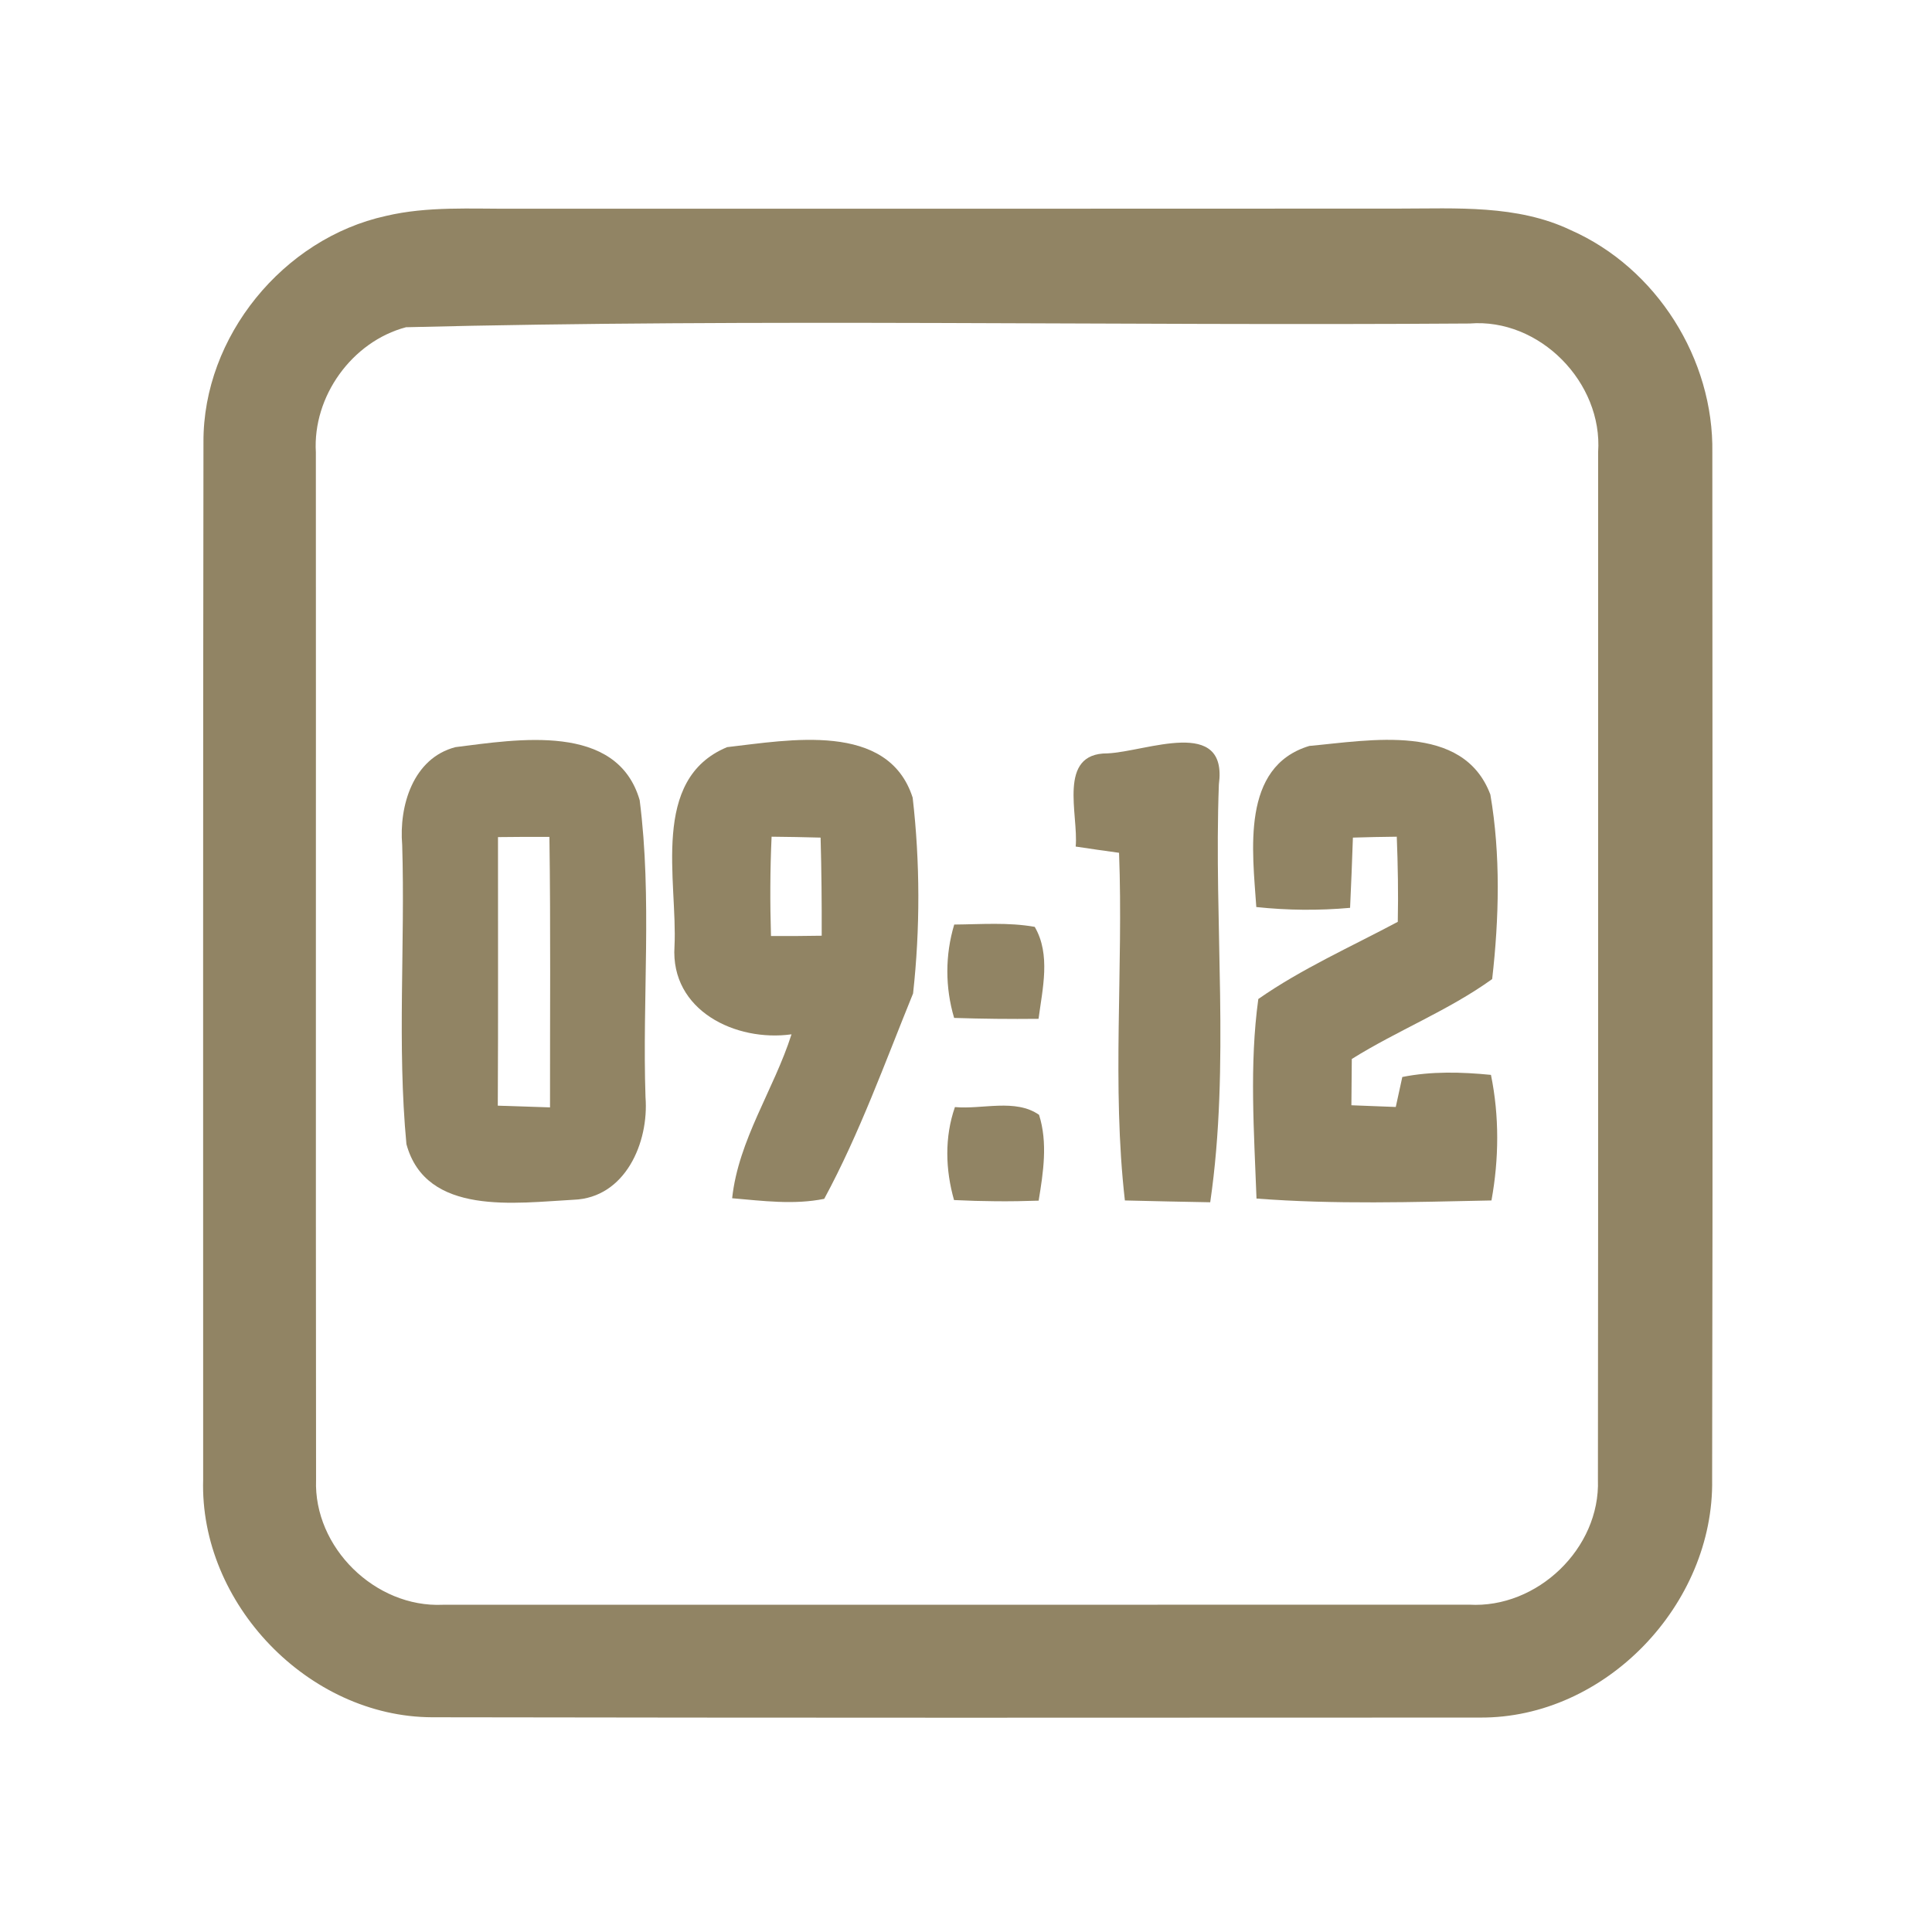 <?xml version="1.0" encoding="UTF-8" ?>
<!DOCTYPE svg PUBLIC "-//W3C//DTD SVG 1.1//EN" "http://www.w3.org/Graphics/SVG/1.1/DTD/svg11.dtd">
<svg width="192pt" height="192pt" viewBox="0 0 192 192" version="1.1" xmlns="http://www.w3.org/2000/svg">
<g id="#918464ff">
<path fill="#918464" opacity="1.00" d=" M 38.35 21.46 C 42.50 20.48 46.78 20.77 51.00 20.74 C 80.34 20.75 109.67 20.74 139.00 20.73 C 144.73 20.73 150.76 20.33 156.08 22.86 C 164.62 26.62 170.33 35.68 170.17 45.00 C 170.19 79.01 170.22 113.01 170.15 147.02 C 170.36 159.42 159.55 170.78 147.06 170.69 C 112.35 170.71 77.65 170.72 42.94 170.66 C 30.63 170.62 19.82 159.34 20.19 147.04 C 20.19 112.67 20.17 78.30 20.22 43.94 C 20.17 33.45 28.15 23.70 38.35 21.46 M 40.35 32.52 C 34.98 33.94 31.06 39.40 31.39 44.95 C 31.41 78.99 31.37 113.03 31.41 147.06 C 31.16 153.78 37.29 159.79 44.01 159.48 C 78.00 159.49 112.00 159.47 145.99 159.47 C 152.77 159.87 159.04 153.87 158.80 147.06 C 158.84 113.02 158.81 78.98 158.82 44.94 C 159.30 38.02 153.01 31.59 146.05 32.15 C 110.83 32.40 75.54 31.64 40.35 32.52 Z" />
<path fill="#918464" opacity="1.00" d=" M 45.26 74.25 C 51.37 73.49 61.32 71.76 63.57 79.52 C 64.82 89.27 63.82 99.21 64.15 109.04 C 64.50 113.54 62.14 119.04 57.01 119.23 C 51.30 119.53 42.34 120.89 40.39 113.70 C 39.46 103.85 40.27 93.88 39.97 83.98 C 39.64 80.10 41.04 75.35 45.26 74.25 M 49.49 83.19 C 49.48 92.08 49.52 100.98 49.47 109.88 C 51.20 109.93 52.93 109.99 54.66 110.05 C 54.65 101.09 54.73 92.13 54.60 83.17 C 52.89 83.16 51.19 83.17 49.49 83.19 Z" />
<path fill="#918464" opacity="1.00" d=" M 72.26 74.25 C 78.35 73.56 88.26 71.66 90.70 79.27 C 91.44 85.68 91.45 92.32 90.74 98.73 C 87.95 105.58 85.43 112.63 81.91 119.14 C 78.89 119.75 75.79 119.34 72.76 119.08 C 73.39 113.26 76.90 108.30 78.66 102.79 C 73.12 103.56 66.62 100.43 67.03 94.06 C 67.35 87.53 64.58 77.44 72.26 74.25 M 76.68 83.15 C 76.53 86.44 76.52 89.73 76.62 93.02 C 78.30 93.03 79.98 93.02 81.66 92.99 C 81.67 89.74 81.64 86.49 81.55 83.24 C 79.92 83.19 78.30 83.17 76.68 83.15 Z" />
<path fill="#918464" opacity="1.00" d=" M 110.06 74.87 C 113.93 74.70 122.04 71.16 121.13 77.96 C 120.61 91.76 122.26 105.86 120.27 119.48 C 117.44 119.42 114.62 119.38 111.79 119.30 C 110.48 107.87 111.65 96.26 111.21 84.75 C 109.77 84.55 108.33 84.35 106.90 84.13 C 107.20 80.97 105.04 74.84 110.06 74.87 Z" />
<path fill="#918464" opacity="1.00" d=" M 124.85 90.14 C 124.48 84.61 123.29 76.19 130.12 74.13 C 136.11 73.59 145.40 71.77 148.11 78.96 C 149.14 84.95 148.98 91.28 148.29 97.30 C 143.94 100.43 138.88 102.40 134.34 105.24 C 134.33 106.77 134.31 108.30 134.30 109.84 C 135.77 109.90 137.24 109.95 138.71 110.01 C 138.87 109.27 139.20 107.78 139.36 107.03 C 142.26 106.45 145.23 106.53 148.17 106.82 C 149.01 110.93 148.97 115.18 148.22 119.30 C 140.44 119.46 132.63 119.71 124.87 119.11 C 124.63 112.53 124.15 105.81 125.05 99.28 C 129.38 96.26 134.26 94.09 138.91 91.61 C 138.97 88.79 138.92 85.97 138.81 83.15 C 137.35 83.17 135.90 83.19 134.45 83.24 C 134.37 85.57 134.28 87.89 134.17 90.22 C 131.07 90.50 127.95 90.47 124.85 90.14 Z" />
<path fill="#918464" opacity="1.00" d=" M 94.83 91.88 C 97.50 91.86 100.19 91.64 102.83 92.11 C 104.44 94.87 103.60 98.26 103.21 101.25 C 100.41 101.28 97.61 101.25 94.82 101.16 C 93.92 98.13 93.92 94.91 94.83 91.88 Z" />
<path fill="#918464" opacity="1.00" d=" M 94.90 110.02 C 97.62 110.27 100.91 109.15 103.26 110.79 C 104.14 113.56 103.68 116.52 103.22 119.32 C 100.42 119.42 97.61 119.40 94.81 119.26 C 93.95 116.23 93.86 113.01 94.90 110.02 Z" />
</g>
</svg>
